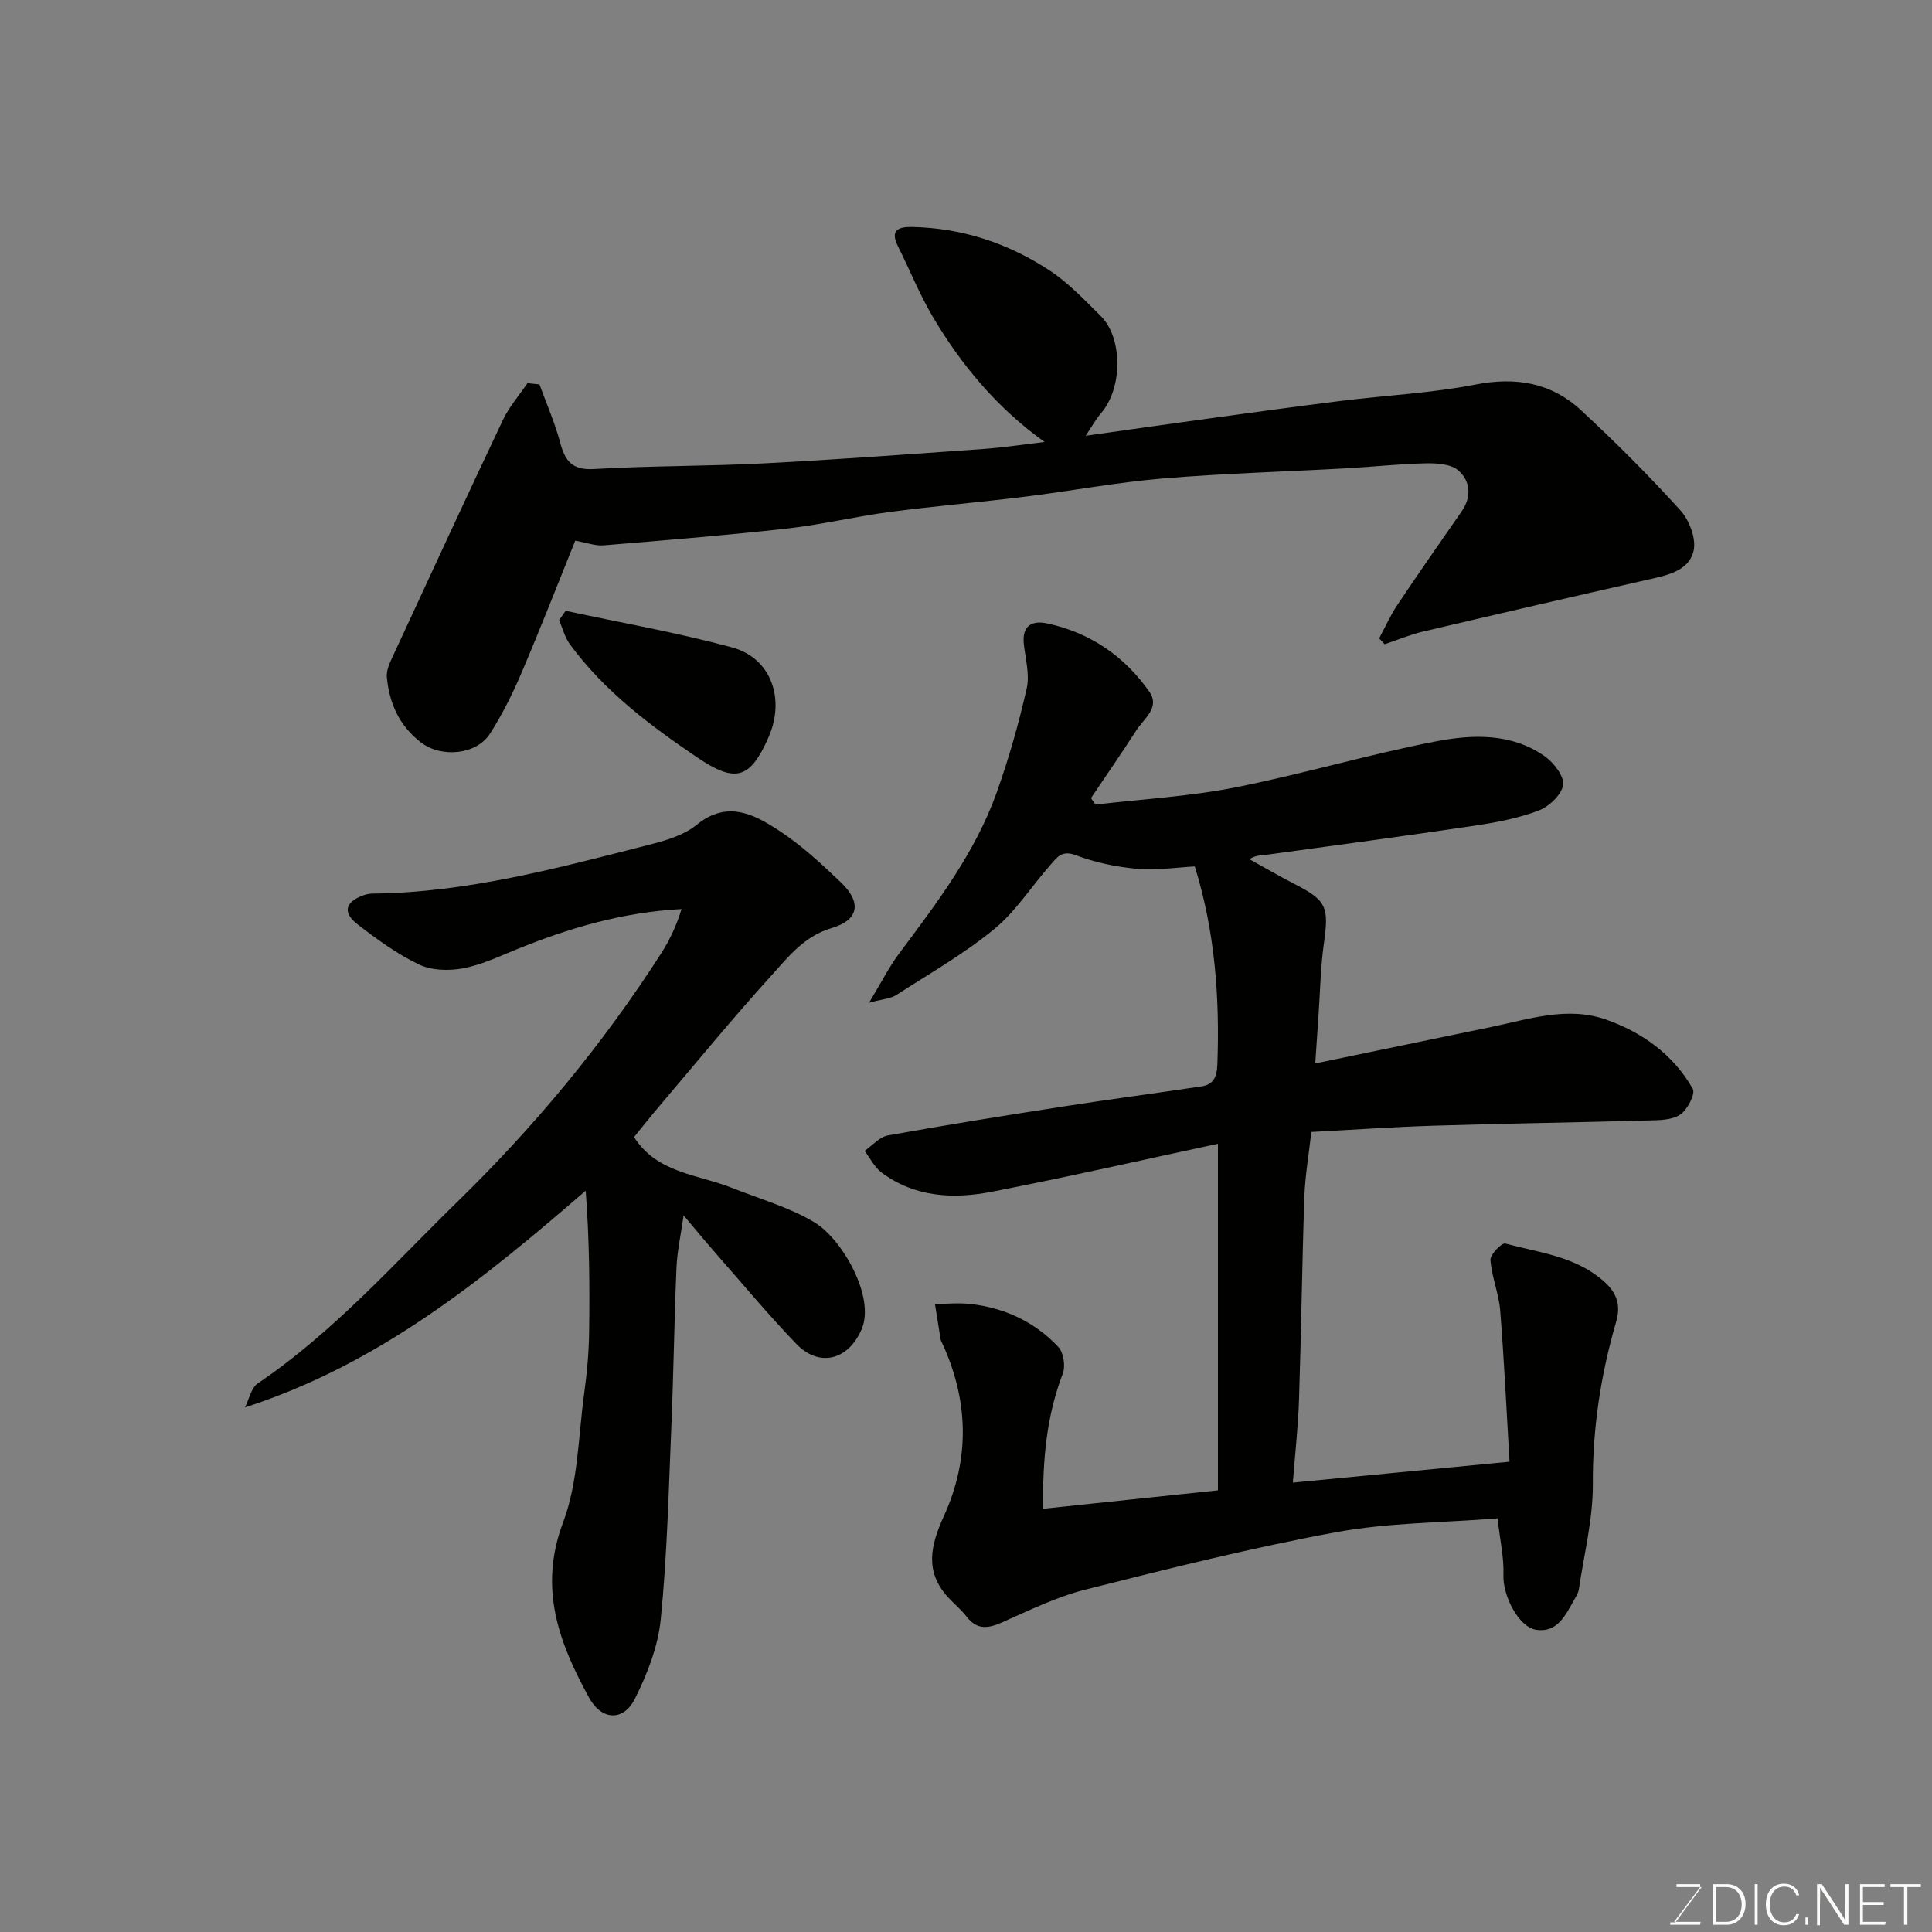 <svg enable-background="new 0 0 400 400" viewBox="0 0 400 400" xmlns="http://www.w3.org/2000/svg"><rect x="0" y="0" width="400" height="400" fill="#808080" stroke="none"/><path d="m267.67 306.96c15.18-1.47 29.39-2.84 44.86-4.33-.61-10.33-1.1-20.82-1.93-31.28-.28-3.53-1.76-6.96-2.02-10.49-.08-1.11 2.35-3.6 3.07-3.4 6.98 1.89 14.36 2.58 20.29 7.72 3.06 2.65 3.6 5.28 2.64 8.58-3.18 10.95-4.86 22-4.8 33.48.04 7.28-1.83 14.57-2.9 21.84-.11.77-.61 1.51-1.01 2.22-1.76 3.12-3.45 6.76-7.77 6.14-3.75-.54-6.99-7.2-6.83-11.29.14-3.59-.7-7.23-1.22-11.79-11.52.92-22.67.88-33.45 2.87-17.42 3.21-34.66 7.53-51.85 11.87-5.94 1.5-11.6 4.27-17.24 6.78-2.93 1.3-5.23 1.63-7.39-1.18-1.11-1.44-2.56-2.62-3.8-3.96-4.95-5.37-3.65-10.81-.9-16.85 5.46-11.97 5.13-24.12-.48-36.08-.07-.15-.16-.29-.19-.45-.4-2.46-.79-4.93-1.18-7.39 2.49-.01 5.01-.27 7.46.02 7.05.81 13.24 3.73 18.08 8.88 1.09 1.16 1.52 3.97.93 5.51-3.34 8.74-4.21 17.75-4.07 27.99 12.05-1.27 23.71-2.5 36.19-3.81 0-23.57 0-47.26 0-71.76-15.41 3.3-31.09 6.89-46.87 9.95-7.91 1.53-15.89 1.14-22.75-3.97-1.48-1.1-2.37-2.98-3.54-4.5 1.61-1.11 3.1-2.9 4.86-3.21 12.2-2.19 24.45-4.15 36.7-6.05 9.37-1.45 18.78-2.69 28.16-4.09 2.5-.37 3.22-1.93 3.32-4.5.51-13.89-.49-27.59-4.67-41.04-3.88.2-7.97.86-11.96.49-4.3-.39-8.69-1.3-12.71-2.83-2.92-1.11-3.93.55-5.24 2.04-3.92 4.44-7.17 9.64-11.68 13.32-6.27 5.13-13.41 9.21-20.25 13.62-1.12.72-2.66.78-5.61 1.58 2.6-4.29 4.16-7.43 6.23-10.19 7.83-10.47 15.77-20.91 20.21-33.36 2.51-7.03 4.56-14.26 6.21-21.54.65-2.88-.27-6.13-.6-9.2-.4-3.77 1.67-4.92 4.82-4.25 8.87 1.89 15.96 6.75 21.14 14.1 2.34 3.31-1.09 5.59-2.65 8.01-3.05 4.75-6.26 9.39-9.41 14.07.31.44.63.89.94 1.33 9.6-1.13 19.31-1.66 28.76-3.52 14.02-2.76 27.77-6.88 41.8-9.58 7.55-1.45 15.61-1.72 22.44 3.09 1.87 1.31 4.08 4.17 3.81 5.96-.31 2.03-2.93 4.48-5.09 5.3-4.21 1.59-8.75 2.45-13.23 3.12-14.39 2.14-28.81 4.07-43.22 6.04-.98.13-1.99.02-3.42.89 3.1 1.71 6.16 3.5 9.31 5.12 6.69 3.43 7.2 4.72 6.13 12.3-.69 4.88-.77 9.86-1.11 14.79-.21 3.08-.42 6.15-.68 10.08 12.23-2.53 24.38-5.06 36.53-7.57 7.83-1.62 15.7-4.32 23.69-1.5 7.54 2.66 13.93 7.27 17.94 14.32.59 1.04-1.12 4.36-2.62 5.36-1.73 1.15-4.38 1.14-6.65 1.2-14.76.41-29.53.62-44.29 1.08-8.42.26-16.82.85-25.41 1.3-.5 4.47-1.29 8.99-1.45 13.53-.48 13.93-.64 27.86-1.1 41.79-.17 5.54-.8 11.09-1.28 17.28z" fill="#010100"/><path d="m119.1 111.94c-3.66 9.06-7.25 18.28-11.13 27.37-1.85 4.33-3.98 8.61-6.51 12.57-2.86 4.47-10.17 5.04-14.33 1.82-4.48-3.46-6.53-8.09-7.04-13.51-.11-1.19.42-2.53.94-3.66 7.65-16.55 15.29-33.11 23.1-49.59 1.29-2.73 3.36-5.08 5.08-7.61.83.09 1.65.17 2.48.26 1.45 3.99 3.18 7.9 4.27 11.99 1.02 3.81 2.44 5.79 6.99 5.53 11.75-.69 23.54-.57 35.29-1.18 15.15-.78 30.28-1.91 45.41-2.98 4.1-.29 8.17-.92 12.63-1.44-9.76-6.96-17.28-15.93-23.27-26.12-2.7-4.59-4.68-9.59-7.08-14.36-1.68-3.34-.02-4.1 2.91-4.04 10.41.21 19.97 3.4 28.56 9.07 3.87 2.55 7.15 6.07 10.49 9.36 4.51 4.45 4.67 14.85.01 20.21-1.03 1.18-1.78 2.59-3.12 4.59 9.3-1.31 17.7-2.51 26.11-3.66 8.92-1.22 17.84-2.45 26.77-3.56 9.27-1.15 18.67-1.6 27.81-3.38 8.41-1.64 15.72-.38 21.88 5.33 7.13 6.61 14.04 13.51 20.56 20.71 1.86 2.05 3.32 5.92 2.72 8.42-1 4.15-5.46 5.02-9.38 5.91-15.55 3.52-31.08 7.11-46.6 10.76-2.71.64-5.32 1.74-7.97 2.63-.38-.41-.76-.81-1.14-1.22 1.25-2.32 2.32-4.75 3.78-6.93 4.35-6.51 8.83-12.93 13.3-19.36 2.13-3.06 1.79-6.31-.69-8.47-1.53-1.34-4.45-1.52-6.74-1.47-5.44.11-10.86.72-16.3 1.02-12.7.71-25.43 1.05-38.1 2.11-9.61.81-19.13 2.61-28.71 3.79-9.28 1.15-18.61 1.93-27.88 3.15-7.11.94-14.13 2.63-21.26 3.43-12.59 1.4-25.23 2.43-37.86 3.47-1.72.18-3.5-.52-5.98-.96z" fill="#010100"/><path d="m131.27 235.41c4.75 7.52 13.26 7.72 20.42 10.58 5.73 2.29 11.84 3.98 17.04 7.15 5.68 3.47 12.47 15.39 9.69 21.99-2.71 6.44-8.75 8.09-13.55 3.11-5.82-6.05-11.21-12.53-16.76-18.85-2.04-2.33-4.01-4.72-6.58-7.76-.59 4.19-1.33 7.47-1.47 10.78-.47 11.09-.61 22.19-1.08 33.28-.55 13.2-.87 26.44-2.18 39.57-.56 5.63-2.79 11.33-5.35 16.45-2.37 4.73-6.9 4.49-9.48-.21-6.24-11.36-10.53-22.67-5.39-36.3 3.15-8.36 3.15-17.93 4.4-26.97.56-4.07.93-8.19.99-12.29.14-9.72.05-19.45-.71-29.42-21.4 18.52-42.86 35.95-70.55 44.87.87-1.69 1.29-4.05 2.67-4.98 15.63-10.57 28.04-24.63 41.39-37.67 15.94-15.56 30.1-32.61 42.13-51.38 1.78-2.78 3.19-5.8 4.2-9.15-12.43.67-23.51 4.01-34.33 8.42-3.61 1.47-7.22 3.18-11 3.87-2.91.53-6.46.42-9.04-.82-4.51-2.16-8.67-5.19-12.66-8.27-3.19-2.46-2.63-4.64 1.1-6.02.6-.22 1.27-.37 1.91-.38 19.65-.19 38.44-5.31 57.28-10.1 3.44-.87 7.2-1.96 9.85-4.12 6.32-5.16 11.85-2.24 17.04 1.15 4.64 3.03 8.8 6.88 12.83 10.73 4.35 4.15 3.79 7.79-1.9 9.48-5.73 1.7-9 5.99-12.54 9.9-7.95 8.76-15.45 17.92-23.11 26.94-1.82 2.13-3.55 4.33-5.26 6.42z" fill="#010100"/><path d="m117.11 126.46c11.51 2.48 23.14 4.51 34.49 7.59 8.06 2.19 11.01 10.66 7.52 18.59-3.83 8.69-6.84 9.55-14.84 4.13-9.8-6.64-19.22-13.73-26.3-23.4-1.05-1.43-1.5-3.31-2.22-4.98.44-.64.9-1.28 1.35-1.93z" fill="#010100"/><g fill="#fbfcfa"><path d="m346.9 398 5.4-7.3h-5.2v-.6h4.9v.6l-5.4 7.2h5.5l-.1.6h-6.2v-.5z"/><path d="m354.7 390.1h2.8c2.3 0 3.9 1.6 3.9 4.1s-1.6 4.3-3.9 4.3h-2.8zm.6 7.8h2c2.2 0 3.3-1.6 3.3-3.6 0-1.8-1-3.6-3.3-3.6h-2z"/><path d="m363.9 390.1v8.4h-.6v-8.4z"/><path d="m372.5 396.3c-.4 1.3-1.4 2.3-3.2 2.3-2.4 0-3.7-1.9-3.7-4.3 0-2.3 1.2-4.3 3.7-4.3 1.8 0 2.9 1 3.2 2.4h-.6c-.4-1.1-1.1-1.8-2.5-1.8-2.1 0-3 1.9-3 3.7s.9 3.7 3 3.7c1.4 0 2.1-.7 2.5-1.7z"/><path d="m373.8 398.5v-1.5h.6v1.5z"/><path d="m376.2 398.5v-8.4h1c1.3 2 4.4 6.6 4.9 7.6-.1-1.2-.1-2.4-.1-3.8v-3.8h.7v8.4h-.9c-1.2-1.9-4.4-6.8-5-7.7.1 1.1 0 2.3 0 3.9v3.9h-.6z"/><path d="m390 394.4h-4.3v3.5h4.7l-.1.6h-5.2v-8.4h5.1v.6h-4.5v3.1h4.3z"/><path d="m394.2 390.7h-2.8v-.6h6.3v.6h-2.8v7.8h-.7z"/></g></svg>